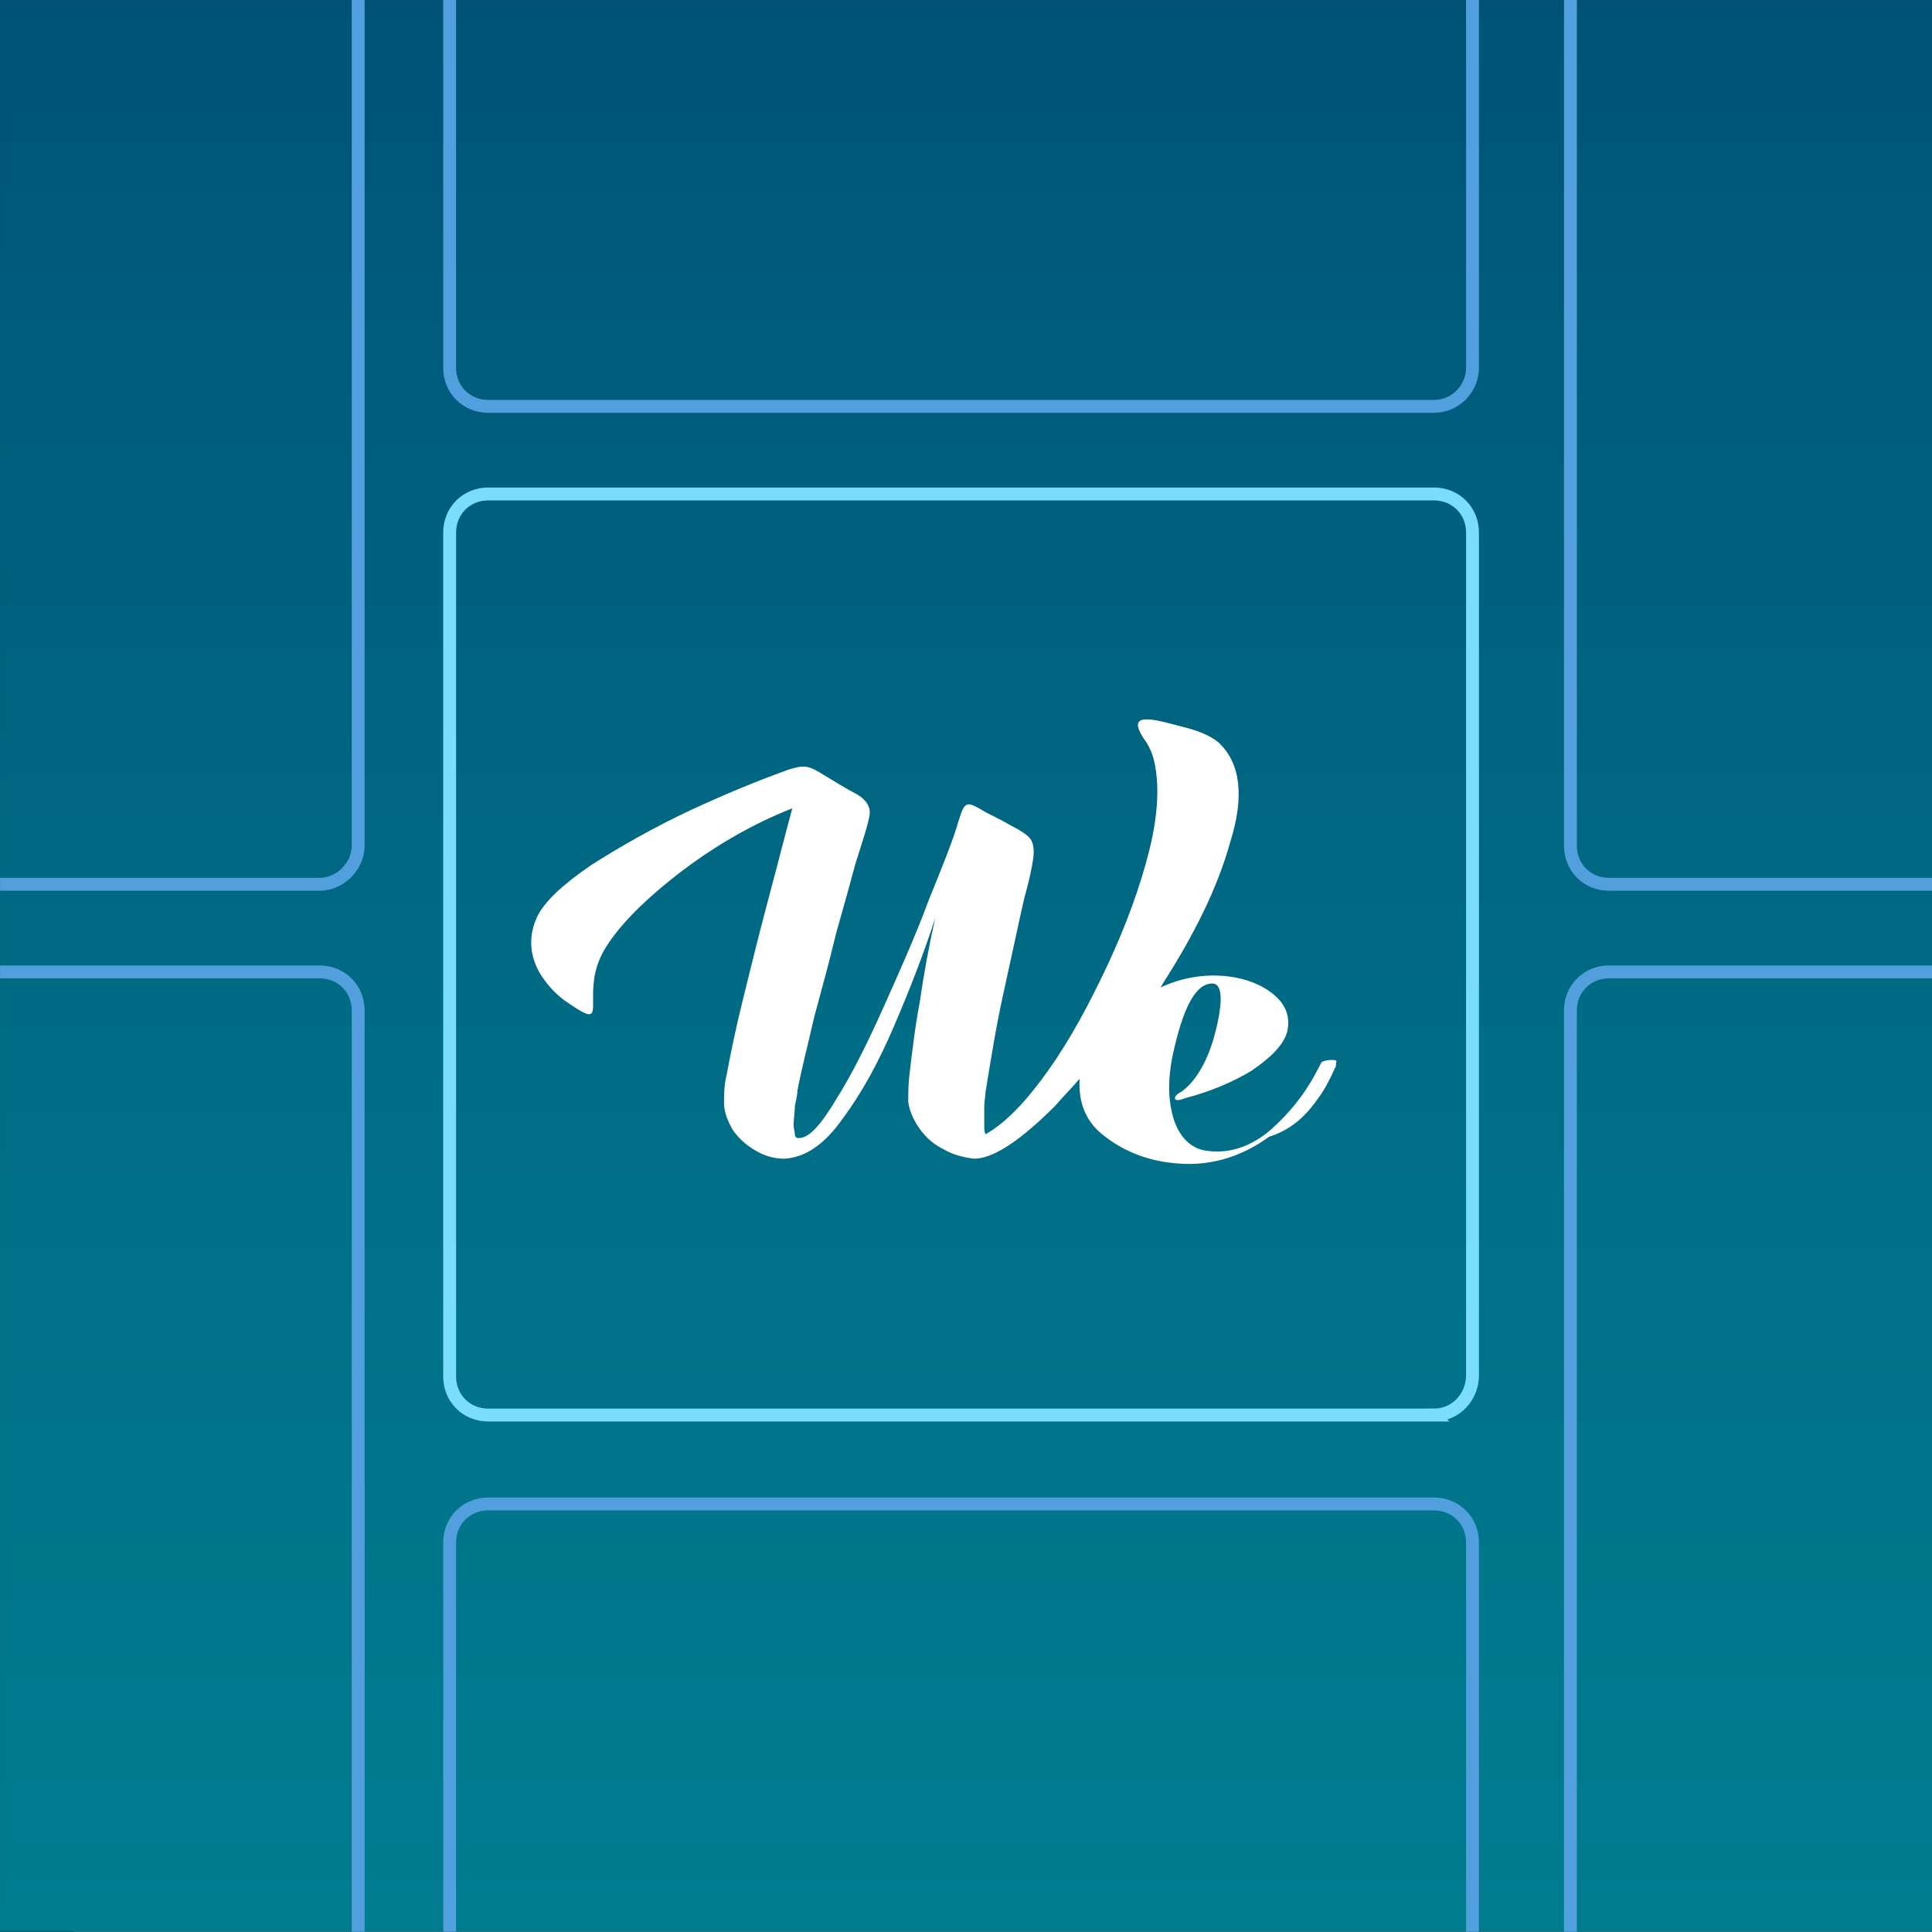 <svg xmlns="http://www.w3.org/2000/svg" xmlns:svg="http://www.w3.org/2000/svg" xmlns:xlink="http://www.w3.org/1999/xlink" id="Layer_1" width="256" height="256" x="0" y="0" version="1.1" viewBox="-21 1 256 256" xml:space="preserve"><rect x="-21" y="1" width="256" height="256" fill="#333333" stroke="none"/><style id="style3803" type="text/css">.st0,.st1{clip-path:url(#SVGID_2_)}.st0{opacity:.6;fill:#d1d1d1}.st1{fill:url(#SVGID_3_)}.st2,.st3{stroke-miterlimit:10}.st2{clip-path:url(#SVGID_2_);fill:none;stroke:#7addfc}.st3{stroke:#529fdd}.st3,.st4,.st5{clip-path:url(#SVGID_2_);fill:none}.st5{fill:#fff}</style><g id="g3846" transform="matrix(1.707,0,0,1.707,14.853,-0.803)"><defs id="defs3806"><rect id="SVGID_1_" width="150" height="150" x="-21" y="1"/></defs><clipPath id="SVGID_2_"><use style="overflow:visible" id="use3808" width="100%" height="100%" x="0" y="0" xlink:href="#SVGID_1_"/></clipPath><path id="path3811" d="M 127.8,156 H -8.7 c -3.7,0 -6.8,-3 -6.8,-6.8 V 12.7 c 0,-3.7 3,-6.8 6.8,-6.8 h 136.5 c 3.7,0 6.7,3 6.7,6.8 v 136.5 c 0,3.7 -3,6.8 -6.7,6.8 z" class="st0" clip-path="url(#SVGID_2_)" style="opacity:.6;fill:#d1d1d1"/><linearGradient id="SVGID_3_" x1="54" x2="54" y1="151" y2="1" gradientUnits="userSpaceOnUse"><stop style="stop-color:#007c8f" id="stop3813" offset="0"/><stop style="stop-color:#007088" id="stop3815" offset=".371"/><stop style="stop-color:#005377" id="stop3817" offset="1"/></linearGradient><rect id="rect3820" width="150" height="150" x="-21" y="1" class="st1" clip-path="url(#SVGID_2_)" style="fill:url(#SVGID_3_)"/><path id="path3822" d="M 90.3,110.9 H 16.9 c -1.7,0 -3,-1.3 -3,-3 V 42.4 c 0,-1.7 1.3,-3 3,-3 h 73.4 c 1.7,0 3,1.3 3,3 v 65.4 c 0,1.7 -1.3,3.1 -3,3.1 z" class="st2" clip-path="url(#SVGID_2_)" style="fill:none;stroke:#7addfc;stroke-miterlimit:10"/><path id="path3824" d="M 90.3,32.6 H 16.9 c -1.7,0 -3,-1.3 -3,-3 v -46.7 c 0,-1.7 1.3,-3 3,-3 h 73.4 c 1.7,0 3,1.3 3,3 v 46.7 c 0,1.6 -1.3,3 -3,3 z" class="st3" clip-path="url(#SVGID_2_)" style="fill:none;stroke:#529fdd;stroke-miterlimit:10"/><path id="path3826" d="M 90.3,170.5 H 16.9 c -1.7,0 -3,-1.3 -3,-3 v -46.7 c 0,-1.7 1.3,-3 3,-3 h 73.4 c 1.7,0 3,1.3 3,3 v 46.7 c 0,1.6 -1.3,3 -3,3 z" class="st3" clip-path="url(#SVGID_2_)" style="fill:none;stroke:#529fdd;stroke-miterlimit:10"/><path id="path3828" d="m 177.3,69.7 h -73.4 c -1.7,0 -3,-1.3 -3,-3 v -82.3 c 0,-1.7 1.3,-3 3,-3 h 73.4 c 1.7,0 3,1.3 3,3 v 82.3 c 0,1.6 -1.4,3 -3,3 z" class="st3" clip-path="url(#SVGID_2_)" style="fill:none;stroke:#529fdd;stroke-miterlimit:10"/><path id="path3830" d="m 177.3,179 h -73.4 c -1.7,0 -3,-1.3 -3,-3 V 79.5 c 0,-1.7 1.3,-3 3,-3 h 73.4 c 1.7,0 3,1.3 3,3 V 176 c 0,1.6 -1.4,3 -3,3 z" class="st3" clip-path="url(#SVGID_2_)" style="fill:none;stroke:#529fdd;stroke-miterlimit:10"/><path id="path3832" d="m 3.8,69.7 h -73.4 c -1.7,0 -3,-1.3 -3,-3 v -82.3 c 0,-1.7 1.3,-3 3,-3 H 3.8 c 1.7,0 3,1.3 3,3 v 82.3 c 0,1.6 -1.4,3 -3,3 z" class="st3" clip-path="url(#SVGID_2_)" style="fill:none;stroke:#529fdd;stroke-miterlimit:10"/><path id="path3834" d="m 3.8,179 h -73.4 c -1.7,0 -3,-1.3 -3,-3 V 79.5 c 0,-1.7 1.3,-3 3,-3 H 3.8 c 1.7,0 3,1.3 3,3 V 176 c 0,1.6 -1.4,3 -3,3 z" class="st3" clip-path="url(#SVGID_2_)" style="fill:none;stroke:#529fdd;stroke-miterlimit:10"/><path id="path3836" d="M 115.7,151 H -7.7 C -15.1,151 -21,145 -21,137.7 V 14.3 C -21,7 -15,1 -7.7,1 H 115.6 C 123,1 129,7 129,14.3 v 123.3 c 0,7.4 -6,13.4 -13.3,13.4 z" class="st4" clip-path="url(#SVGID_2_)" style="fill:none"/><path id="path3838" d="M 122.3,151 H -14.3 c -3.7,0 -6.8,-3 -6.8,-6.8 V 7.8 C -21,4 -18,1 -14.3,1 h 136.5 c 3.7,0 6.8,3 6.8,6.8 v 136.5 c 0,3.7 -3,6.7 -6.7,6.7 z" class="st4" clip-path="url(#SVGID_2_)" style="fill:none"/><path id="path3840" d="m 81.4,86.2 c 0.5,-0.7 0.9,-1.5 1.2,-2.2 0.1,-0.1 0.1,-0.2 0.1,-0.4 0,-0.1 0.1,-0.2 0,-0.2 0,-0.1 -0.8,-0.1 -1.1,0.1 -0.2,0.2 -1.1,2.7 -3.9,5.2 -1.6,1.4 -3.3,1.9 -4.9,1.7 -1.2,-0.1 -2.1,-0.9 -2.6,-2.2 -0.5,-1.4 -0.6,-3 -0.2,-5.1 0.8,-3.8 1.8,-5.7 3.1,-5.7 0.8,0 0.9,1.4 0.1,4.3 -0.6,2 -1.5,3.4 -2.5,4.1 -0.4,0.2 -0.5,0.4 -0.5,0.5 0,0.2 0.3,0.2 0.8,0 1.9,-0.5 3.6,-1.2 5.1,-2.1 1.5,-1 2.5,-2 2.8,-3 0.3,-1.2 -0.1,-2.2 -1.1,-3 -1,-0.8 -2.4,-1.3 -4,-1.4 -1.6,-0.1 -3.2,0.2 -4.7,0.9 0,-0.1 0.1,-0.1 0.1,-0.2 2.5,-3.9 4.3,-7.5 5.3,-11.1 1.1,-3.5 0.8,-6.1 -0.9,-7.7 -0.6,-0.5 -1.5,-0.9 -2.7,-1.2 -2.3,-0.6 -4.8,-1.4 -2.9,1.2 0.3,0.5 0.5,1 0.6,1.5 0.4,1.8 0.3,4.1 -0.4,6.9 -0.7,2.8 -1.8,5.8 -3.2,8.8 -1.4,3 -2.9,5.8 -4.6,8.2 -1.7,2.4 -3.3,4.1 -4.9,5 -0.1,-0.2 -0.1,-0.4 -0.1,-0.6 0,-0.5 0,-1 0,-1.5 0,-0.5 0.1,-0.9 0.1,-1.2 0.4,-2.4 0.8,-5 1.4,-7.7 0.6,-2.7 1.1,-5.1 1.6,-7.3 0.4,-1.4 0.6,-2.4 0.7,-3.1 0.1,-0.7 0,-1.2 -0.2,-1.5 -0.2,-0.3 -0.8,-0.7 -1.6,-1.1 -0.5,-0.3 -1.1,-0.6 -1.9,-1 -1.5,-0.9 -1.6,-0.9 -2.1,0.7 -0.4,1.4 -1.2,3.4 -2.3,6.1 -1,2.7 -2.2,5.4 -3.5,8.3 -1.3,2.9 -2.5,5.3 -3.7,7.2 -1.2,2 -2.1,3 -2.9,3 -0.2,0 -0.3,-0.1 -0.3,-0.3 0,-0.2 -0.1,-0.4 -0.1,-0.7 0,-0.5 0.1,-1 0.1,-1.5 0.1,-0.5 0.2,-0.9 0.2,-1.2 0.3,-1.6 0.8,-3.5 1.3,-5.7 0.6,-2.2 1.2,-4.4 1.7,-6.5 0.6,-2.1 1.1,-3.9 1.5,-5.4 0.6,-1.9 1,-3.1 1.1,-3.8 0.1,-0.6 -0.3,-1.2 -1,-1.6 -0.6,-0.3 -1.6,-0.9 -2.9,-1.7 -1,-0.6 -1.4,-0.5 -2.4,-0.2 -2.5,0.9 -4.9,1.9 -7.5,3.1 -3,1.4 -5.6,2.9 -7.8,4.3 -2.2,1.5 -3.6,2.8 -4.2,4 -0.7,1.5 -0.6,3 0.2,4.4 0.5,0.8 1.1,1.5 1.9,2.1 3,2.1 2,0.9 2.3,-1.5 0.1,-0.9 0.4,-1.7 0.8,-2.4 1,-1.7 2.8,-3.6 5.6,-5.8 2.7,-2.1 5.7,-3.9 9,-5.2 -0.6,2.2 -1.2,4.6 -1.9,7.2 -0.7,2.6 -1.3,5.1 -1.9,7.5 -0.6,2.4 -1,4.4 -1.3,6 -0.2,0.8 -0.2,1.5 -0.2,2.2 0,0.7 0.3,1.4 0.7,2.1 0.5,0.7 1.1,1.2 1.8,1.6 0.7,0.4 1.4,0.6 2.2,0.6 1.6,-0.1 3.1,-1.1 4.5,-3.1 1.5,-2 2.8,-4.4 4,-7.2 1.2,-2.8 2.3,-5.6 3.2,-8.4 -0.5,2.2 -0.9,4.4 -1.2,6.5 -0.4,2.1 -0.6,4 -0.8,5.6 -0.1,0.8 -0.1,1.5 -0.1,2.2 0.1,0.7 0.4,1.4 0.9,2.1 0.5,0.7 1.1,1.2 1.9,1.6 0.7,0.4 1.5,0.6 2.3,0.7 1.5,0 3.6,-1.4 6.3,-4.1 0.6,-0.7 1.3,-1.4 1.9,-2.1 -0.1,1.9 0.5,3.4 2,4.5 1.7,1.3 3.7,2 6.1,2.1 2.4,0.1 4.7,-0.7 6.6,-2.1 1.9,-0.6 3,-1.8 3.9,-3.1 z" class="st5" clip-path="url(#SVGID_2_)" style="fill:#fff"/><path id="path3842" d="M 122.3,151 H -14.3 c -3.7,0 -6.8,-3 -6.8,-6.8 V 7.8 C -21,4 -18,1 -14.3,1 h 136.5 c 3.7,0 6.8,3 6.8,6.8 v 136.5 c 0,3.7 -3,6.7 -6.7,6.7 z" class="st4" clip-path="url(#SVGID_2_)" style="fill:none"/><path id="path3844" d="M 122.3,151 H -14.3 c -3.7,0 -6.8,-3 -6.8,-6.8 V 7.8 C -21,4 -18,1 -14.3,1 H 129 v 143.3 c 0,3.7 -3,6.7 -6.7,6.7 z" class="st4" clip-path="url(#SVGID_2_)" style="fill:none"/></g></svg>